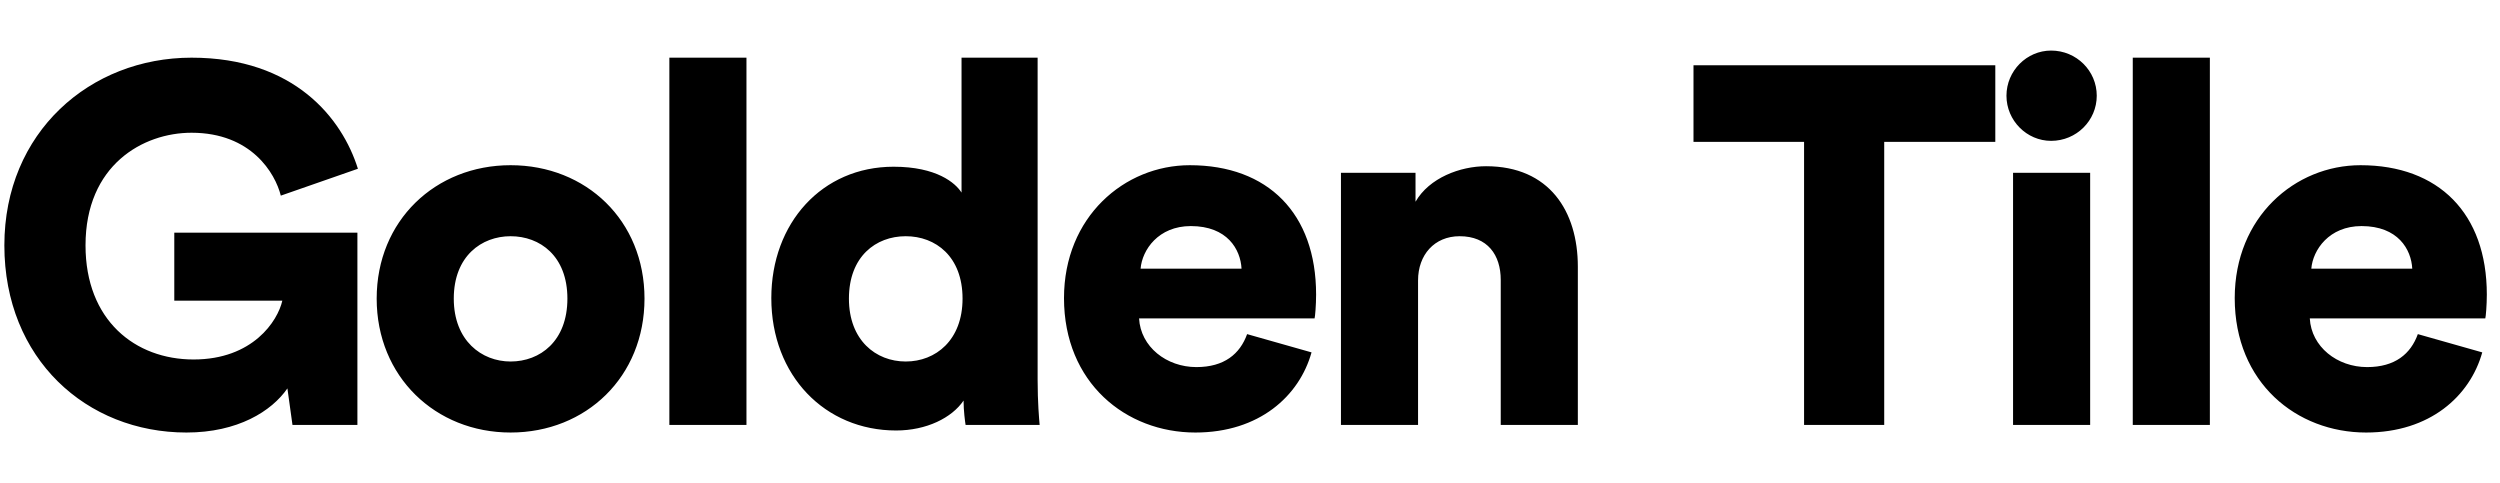 <svg xmlns="http://www.w3.org/2000/svg" xml:space="preserve" style="fill-rule:evenodd;clip-rule:evenodd;stroke-linejoin:round;stroke-miterlimit:2" viewBox="0 0 207 40"><path d="M0 0h169.394v40H0z" style="fill:none" transform="scale(1.22 1)"/><path d="M34.883 40V24.082H19.721v5.628h8.946c-.378 1.68-2.436 4.872-7.35 4.872-4.83 0-8.946-3.234-8.946-9.45 0-6.636 4.746-9.324 8.778-9.324 4.956 0 6.93 3.36 7.392 5.208l6.384-2.226c-1.302-4.158-5.25-9.198-13.776-9.198-8.4 0-15.498 6.174-15.498 15.54 0 9.408 6.804 15.498 15.078 15.498 4.242 0 7.056-1.764 8.358-3.654l.42 3.024h5.376Zm12.684-5.25c-2.394 0-4.704-1.722-4.704-5.208 0-3.528 2.31-5.166 4.704-5.166 2.436 0 4.704 1.638 4.704 5.166 0 3.528-2.268 5.208-4.704 5.208Zm0-16.254c-6.216 0-11.088 4.578-11.088 11.046 0 6.468 4.872 11.088 11.088 11.088 6.258 0 11.088-4.62 11.088-11.088 0-6.468-4.83-11.046-11.088-11.046Zm13.146-8.904h6.384V40h-6.384zm30.492 0h-6.3v11.172c-.504-.798-2.058-2.142-5.628-2.142-5.922 0-10.122 4.662-10.122 10.878 0 6.426 4.452 10.962 10.332 10.962 2.52 0 4.62-1.05 5.586-2.478 0 .84.126 1.764.168 2.016h6.132c-.042-.462-.168-1.848-.168-3.738V9.592Zm-15.624 19.95c0-3.486 2.226-5.166 4.704-5.166 2.478 0 4.704 1.68 4.704 5.166 0 3.444-2.226 5.208-4.704 5.208-2.478 0-4.704-1.764-4.704-5.208Zm24.15-2.478c.126-1.554 1.47-3.528 4.158-3.528 3.024 0 4.116 1.932 4.2 3.528h-8.358Zm8.82 5.418c-.588 1.638-1.89 2.73-4.2 2.73-2.478 0-4.62-1.68-4.746-4.032h14.532c.042-.126.126-1.092.126-1.974 0-6.72-3.99-10.71-10.458-10.71-5.418 0-10.416 4.284-10.416 11.004 0 7.014 5.124 11.13 10.878 11.13 5.292 0 8.61-3.024 9.618-6.636l-5.334-1.512Zm14.154-4.452c0-2.1 1.344-3.654 3.444-3.654 2.31 0 3.402 1.554 3.402 3.612V40h6.384V26.896c0-4.578-2.352-8.316-7.602-8.316-2.142 0-4.704.966-5.838 2.94v-2.394h-6.174V40h6.384V28.03Zm47.796-11.466v-6.342h-24.99v6.342h9.156V40h6.636V16.564h9.198ZM178.355 40V19.126h-6.384V40h6.384Zm-6.93-27.258c0 2.058 1.68 3.738 3.696 3.738 2.1 0 3.78-1.68 3.78-3.738s-1.68-3.738-3.78-3.738c-2.016 0-3.696 1.68-3.696 3.738Zm10.458-3.15h6.384V40h-6.384zm14.784 17.472c.126-1.554 1.47-3.528 4.158-3.528 3.024 0 4.116 1.932 4.2 3.528h-8.358Zm8.82 5.418c-.588 1.638-1.89 2.73-4.2 2.73-2.478 0-4.62-1.68-4.746-4.032h14.532c.042-.126.126-1.092.126-1.974 0-6.72-3.99-10.71-10.458-10.71-5.418 0-10.416 4.284-10.416 11.004 0 7.014 5.124 11.13 10.878 11.13 5.292 0 8.61-3.024 9.618-6.636l-5.334-1.512Z" style="fill-rule:nonzero" transform="translate(-5.29 -4.817)"/></svg>